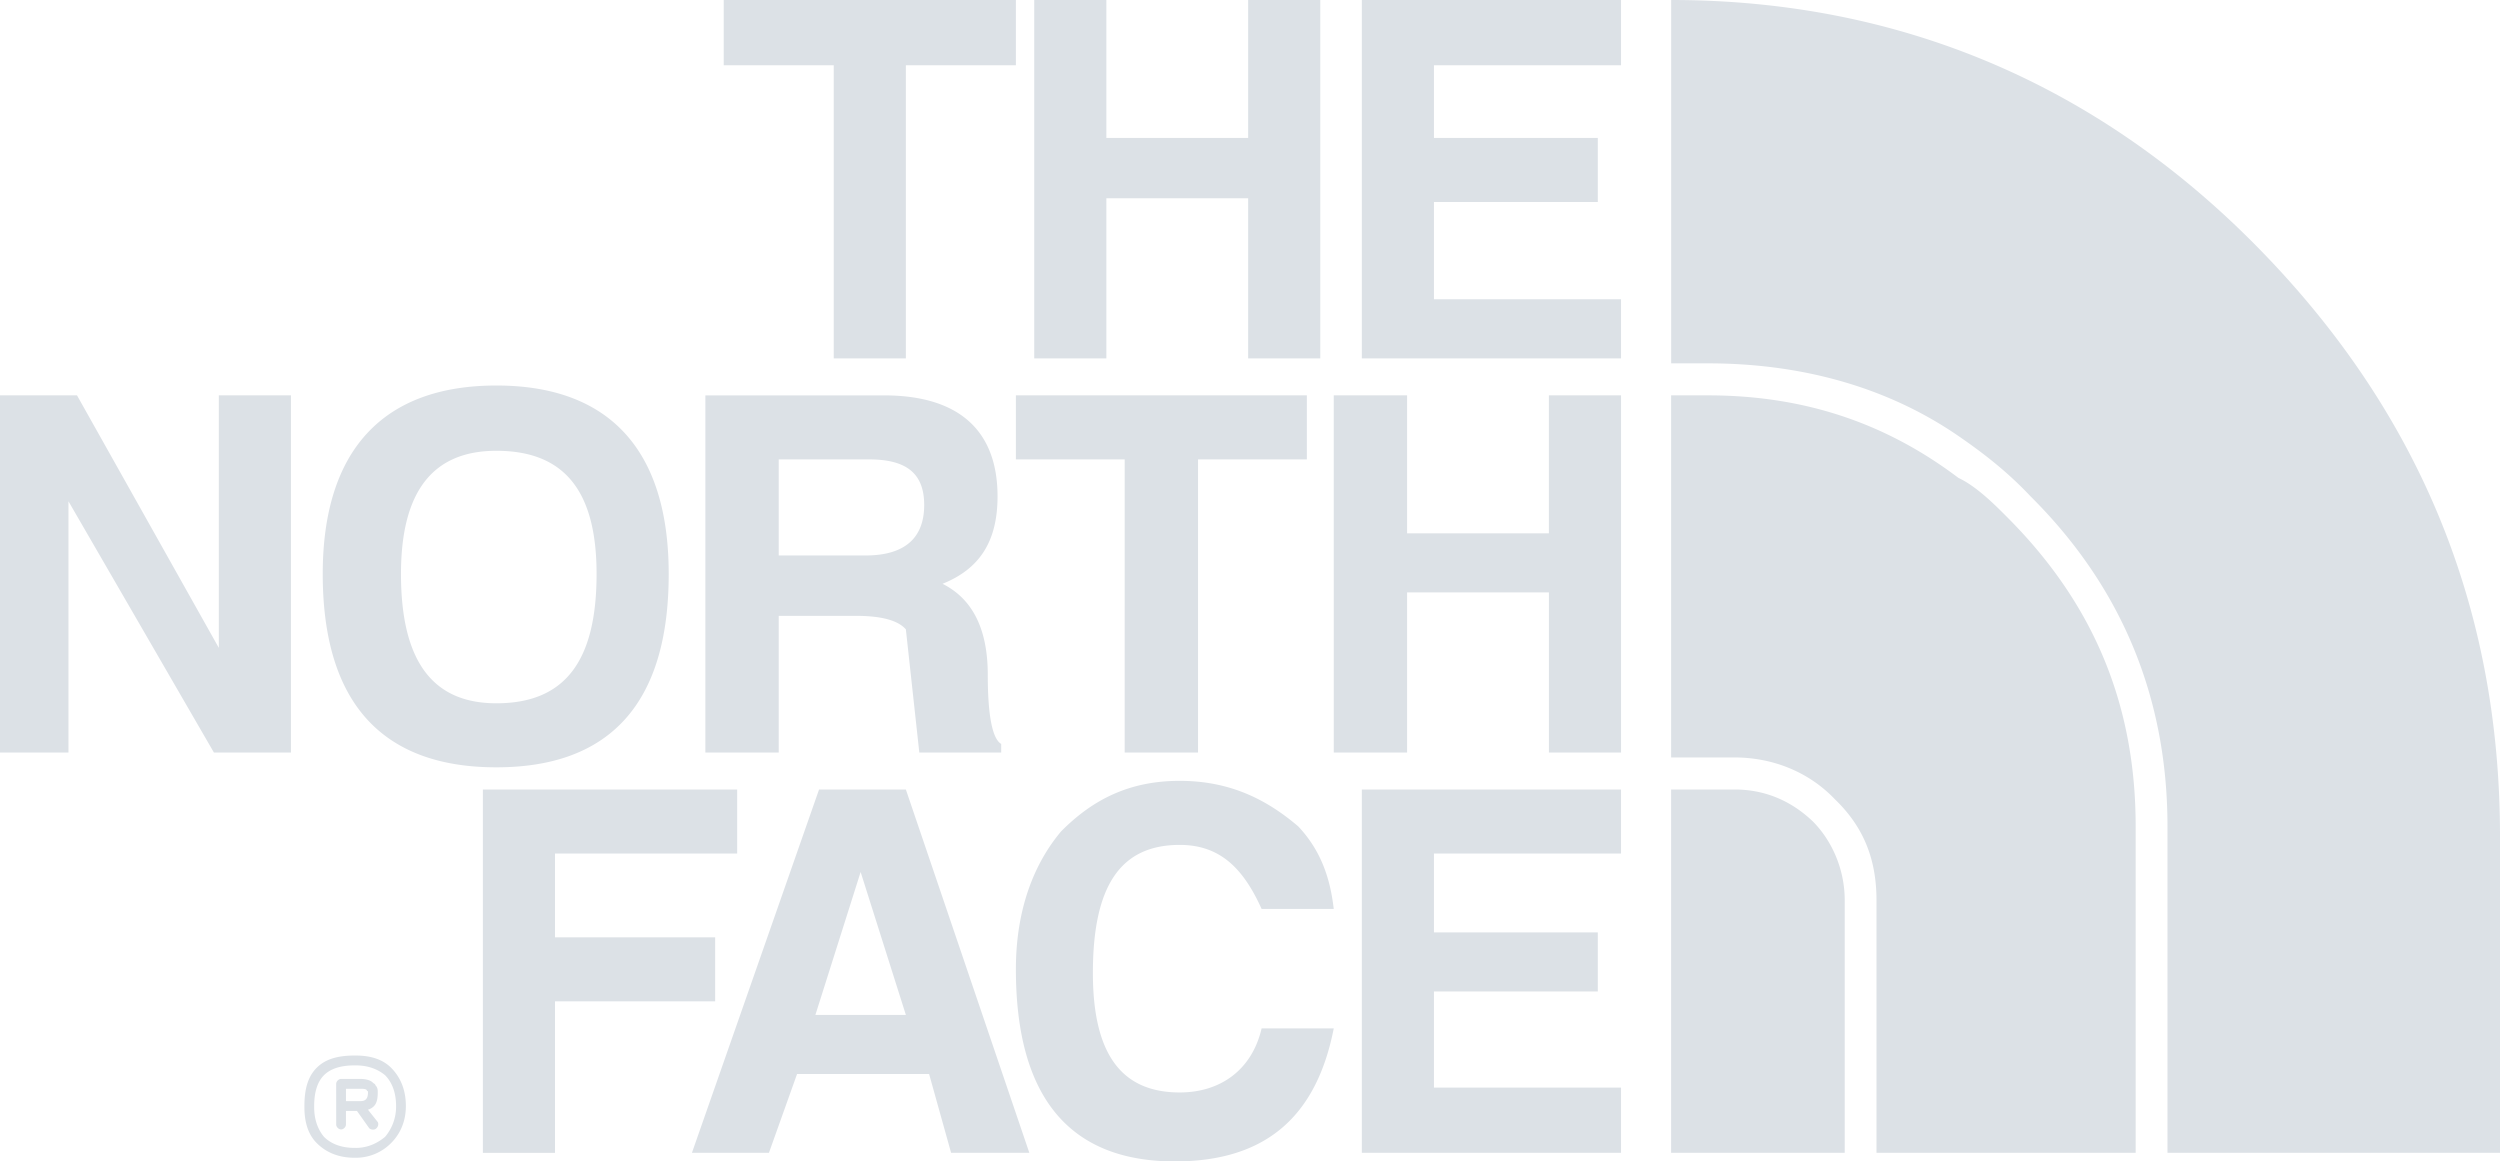 <svg width="127" height="59" viewBox="0 0 127 59" xmlns="http://www.w3.org/2000/svg"><title>the-north-face</title><path d="M82.348 3.316V0H69.181v18.207h13.167v-3.003h-9.503v-4.943h8.323V7.008h-8.323V3.316h9.503zm-3.664 16.768v7.008H71.48v-7.008h-3.725V38.23h3.725v-8.135h7.205v8.135h3.664V20.084h-3.664zm3.664 23.275v-3.252H69.181v18.456h13.167v-3.314h-9.503v-4.882h8.323v-3.002h-8.323v-4.006h9.503zM67.07 0h-3.664v7.008h-7.203V0h-3.664v18.207h3.664v-8.134h7.203v8.134h3.664V0zM36.765 0v3.316h5.589v14.891h3.664V3.317h5.589V0H36.765zM25.214 19.584c-5.776 0-8.819 3.316-8.819 9.573 0 6.57 3.043 9.823 8.819 9.823 5.775 0 8.756-3.254 8.756-9.823 0-6.257-2.981-9.573-8.756-9.573zm-4.844 9.573c0-4.192 1.614-6.257 4.844-6.257 3.477 0 5.092 2.065 5.092 6.257 0 4.443-1.615 6.57-5.092 6.57-3.23 0-4.844-2.127-4.844-6.57zm-9.254-9.073v12.827L3.912 20.084H0V38.23h3.478V25.465l7.39 12.765h3.912V20.084h-3.664zm17.078 27.53V43.36h9.254v-3.252H24.53v18.456h3.664v-7.695h8.136v-3.254h-8.136zm38.194-24.276v-3.254H51.607v3.254h5.527V38.23h3.726V23.338h5.528zm-22.916 7.947c1.18 0 2.111.187 2.546.687l.683 6.258h4.16v-.438c-.434-.251-.682-1.376-.682-3.505 0-2.564-.932-3.941-2.298-4.63 1.863-.75 2.794-2.127 2.794-4.442 0-3.254-1.863-5.13-5.775-5.13h-9.067V38.23h3.726v-6.945h3.913zm-3.913-3.067v-4.88h4.596c1.863 0 2.794.688 2.794 2.315s-.931 2.565-2.98 2.565h-4.41zm6.459 11.889h-4.41L35.15 58.563h3.912l1.429-4.004h6.707l1.118 4.004h3.974l-6.272-18.456zm-2.298 4.19l2.298 7.26h-4.596l2.298-7.26zm20.37 1.877h3.664c-.187-1.625-.684-3.002-1.802-4.192-1.614-1.376-3.477-2.315-6.023-2.315-2.547 0-4.41.939-6.024 2.566-1.366 1.626-2.298 3.941-2.298 7.008 0 6.507 2.732 9.759 8.073 9.759 4.658 0 7.203-2.315 8.074-6.756H64.09c-.496 2.126-2.112 3.253-4.161 3.253-3.043 0-4.41-2.064-4.41-6.07 0-4.378 1.367-6.506 4.41-6.506 2.05 0 3.23 1.19 4.161 3.253zm-46.08 12.14h.062-.062zm.062 0c.62 0 1.118-.252 1.491-.564a2.37 2.37 0 0 0 .558-1.563c0-.752-.248-1.252-.558-1.565-.373-.312-.87-.5-1.491-.5h-.062c-.746 0-1.242.188-1.553.5-.31.312-.497.813-.497 1.565v.06c0 .627.187 1.128.497 1.503.31.312.808.563 1.553.563h.062zm-.062.5c-.87 0-1.49-.312-1.926-.752-.434-.438-.62-1.062-.62-1.814v-.061c0-.878.186-1.502.62-1.94.435-.438 1.056-.626 1.926-.626h.062c.745 0 1.366.188 1.8.626.435.438.746 1.063.746 1.94 0 .813-.31 1.437-.745 1.875a2.51 2.51 0 0 1-1.801.752h-.062zm.248-2.878h.062c.249 0 .373-.126.373-.438v-.063s-.062 0-.062-.062c-.062-.063-.187-.063-.373-.063h-.683v.627h.683v-.001zm.435.438l.497.626c.062.125 0 .25-.063.312-.124.126-.31.063-.372 0l-.621-.876h-.56v.688c0 .126-.123.251-.247.251-.125 0-.249-.126-.249-.251V55.06c0-.126.124-.25.249-.25h.993c.249 0 .497.061.621.187.062.063.124.063.124.126.125.126.125.25.125.376 0 .5-.125.749-.497.875zM84.893 0c11.553 0 21.55 4.255 29.624 12.388C122.838 20.773 127 30.784 127 42.483v16.08h-16.892v-16.58c0-6.506-2.298-12.138-6.955-16.768-1.119-1.189-2.298-2.127-3.664-3.066-3.726-2.565-8.136-3.691-12.731-3.691h-1.863V0h-.001zm23.599 58.563H95.326V45.736c0-2.126-.682-3.754-2.11-5.13-1.367-1.437-3.23-2.127-5.093-2.127h-3.23V20.084h1.864c4.843 0 9.004 1.377 12.73 4.192.932.438 1.864 1.377 2.546 2.065 4.41 4.443 6.459 9.574 6.459 15.642v16.58zm-14.78 0h-8.82V40.107h3.231c1.428 0 2.795.499 3.974 1.626.931.938 1.615 2.378 1.615 4.003v12.827z" fill="#DCE1E6"/></svg>
